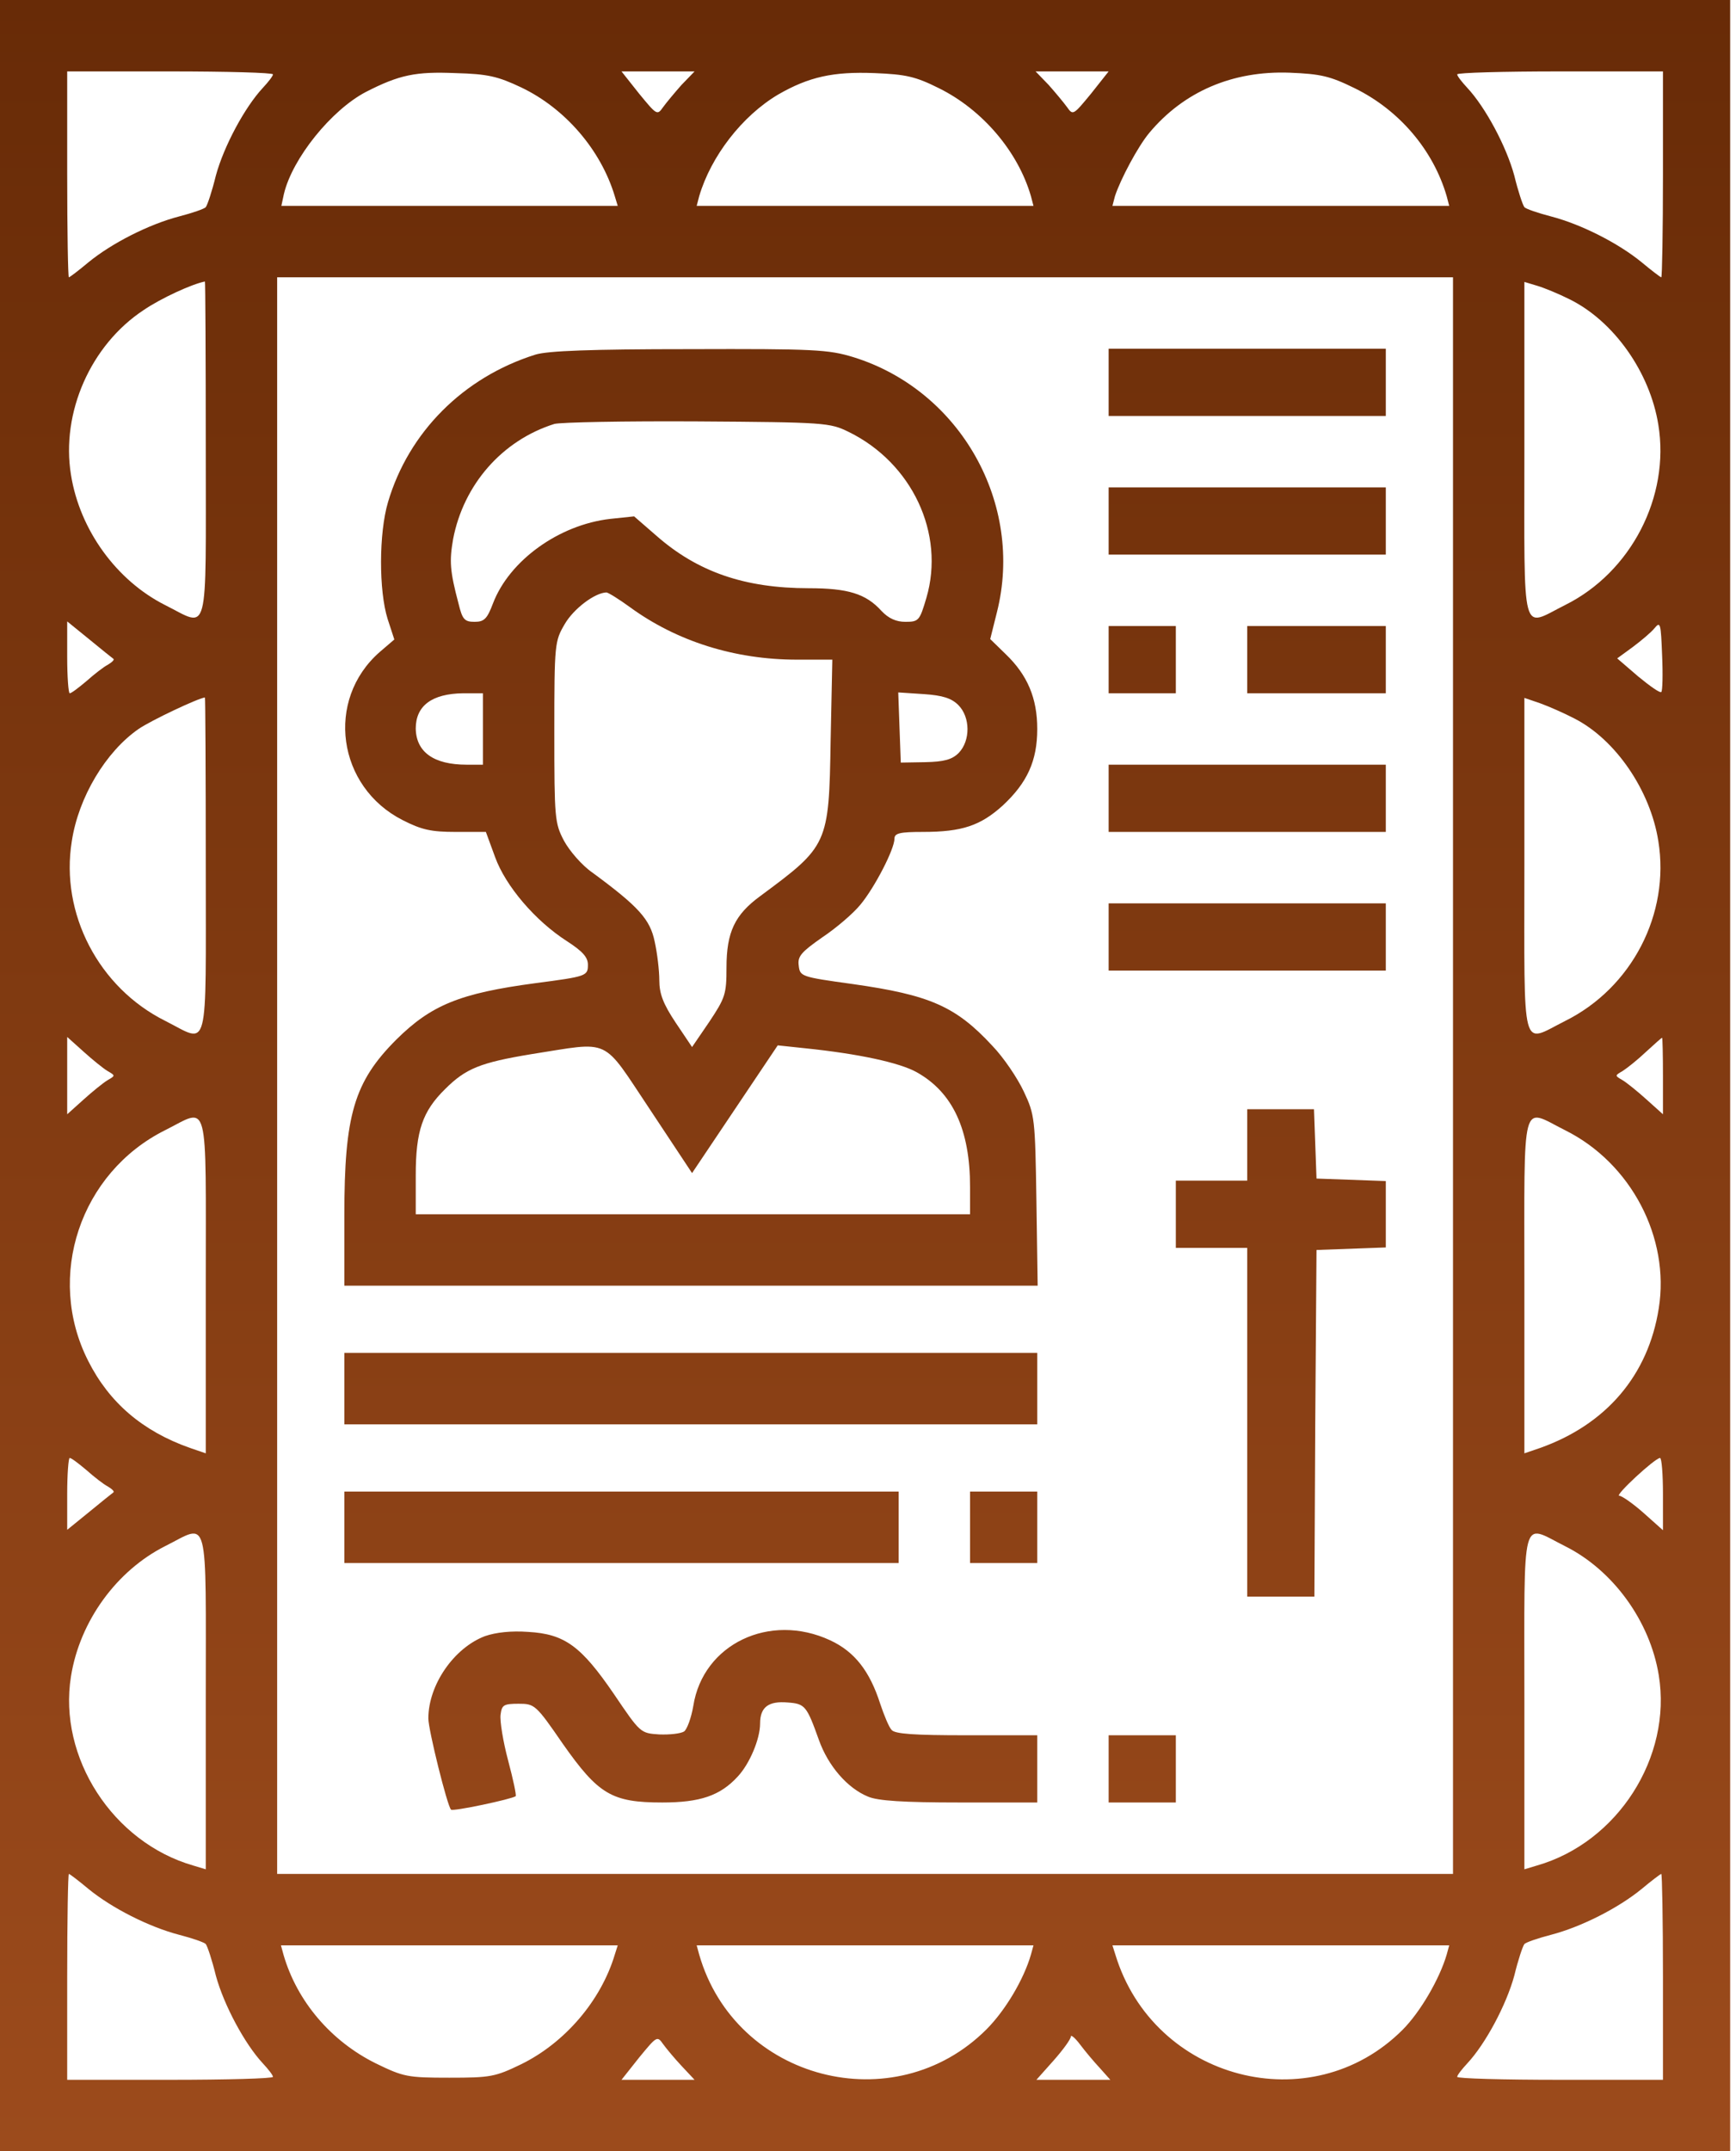 <svg width="109" height="135" viewBox="0 0 109 135" fill="none" xmlns="http://www.w3.org/2000/svg">
<path d="M0 135H108.633V0H0V135ZM17.139 4.667C17.139 4.772 16.849 5.142 16.506 5.511C15.372 6.724 14.054 9.176 13.553 11.021C13.315 11.997 13.025 12.867 12.92 12.999C12.841 13.104 12.076 13.368 11.259 13.579C9.334 14.08 7.014 15.267 5.563 16.453C4.931 16.98 4.377 17.402 4.324 17.402C4.271 17.402 4.219 14.502 4.219 10.942V4.482H10.679C14.238 4.482 17.139 4.562 17.139 4.667ZM32.722 5.484C35.49 6.803 37.731 9.413 38.602 12.313L38.786 12.92H17.666L17.824 12.182C18.352 9.94 20.804 6.908 22.966 5.774C25.075 4.693 26.104 4.482 28.608 4.588C30.639 4.641 31.271 4.799 32.722 5.484ZM42.794 5.326C42.372 5.801 41.845 6.434 41.634 6.724C41.265 7.251 41.238 7.225 40.131 5.88L39.023 4.482H43.611L42.794 5.326ZM58.957 5.537C61.673 6.882 63.914 9.492 64.731 12.313L64.89 12.92H43.743L43.901 12.313C44.64 9.809 46.591 7.277 48.858 5.933C50.783 4.825 52.312 4.482 54.923 4.588C56.874 4.667 57.48 4.799 58.957 5.537ZM68.502 5.88C67.394 7.225 67.368 7.251 66.999 6.724C66.788 6.434 66.261 5.801 65.839 5.326L65.022 4.482H69.609L68.502 5.88ZM85.061 5.537C87.856 6.908 89.991 9.413 90.835 12.313L90.993 12.92H69.847L70.005 12.313C70.348 11.259 71.455 9.176 72.167 8.332C74.329 5.748 77.388 4.43 80.974 4.562C82.925 4.641 83.505 4.772 85.061 5.537ZM104.414 10.942C104.414 14.502 104.361 17.402 104.309 17.402C104.256 17.402 103.702 16.98 103.069 16.453C101.619 15.267 99.299 14.08 97.374 13.579C96.557 13.368 95.792 13.104 95.713 12.999C95.607 12.867 95.317 11.997 95.08 11.021C94.579 9.176 93.261 6.724 92.127 5.511C91.784 5.142 91.494 4.772 91.494 4.667C91.494 4.562 94.394 4.482 97.954 4.482H104.414V10.942ZM91.231 117.598H17.402V17.402H91.231V117.598ZM12.92 28.213C12.92 40.289 13.157 39.366 10.362 37.969C7.33 36.44 5.01 33.275 4.456 29.795C3.823 25.893 5.695 21.648 9.018 19.459C10.099 18.721 12.05 17.824 12.867 17.666C12.894 17.666 12.92 22.412 12.92 28.213ZM98.534 18.773C101.329 20.145 103.597 23.361 104.124 26.657C104.862 31.166 102.41 35.912 98.27 37.969C95.476 39.366 95.713 40.289 95.713 28.239V17.692L96.504 17.93C96.952 18.061 97.849 18.431 98.534 18.773ZM7.119 41.344C7.198 41.397 7.04 41.555 6.776 41.713C6.513 41.845 5.906 42.319 5.432 42.741C4.931 43.163 4.482 43.506 4.377 43.506C4.298 43.506 4.219 42.477 4.219 41.238V38.997L5.616 40.131C6.354 40.737 7.04 41.291 7.119 41.344ZM104.309 43.427C104.229 43.506 103.597 43.058 102.858 42.451L101.54 41.317L102.516 40.605C103.043 40.21 103.676 39.683 103.887 39.419C104.256 38.971 104.282 39.129 104.361 41.133C104.414 42.319 104.388 43.374 104.309 43.427ZM12.92 54.316C12.92 66.393 13.157 65.47 10.389 64.072C6.196 61.989 3.771 57.322 4.509 52.787C4.931 50.019 6.645 47.171 8.701 45.747C9.466 45.22 12.419 43.822 12.867 43.77C12.894 43.77 12.92 48.516 12.92 54.316ZM98.851 45.088C101.435 46.406 103.623 49.597 104.124 52.787C104.862 57.349 102.463 61.989 98.27 64.072C95.476 65.47 95.713 66.393 95.713 54.316V43.796L96.715 44.139C97.295 44.35 98.244 44.772 98.851 45.088ZM6.75 67.21C7.251 67.5 7.251 67.5 6.75 67.79C6.486 67.948 5.801 68.502 5.247 69.003L4.219 69.926V65.074L5.247 65.997C5.801 66.498 6.486 67.052 6.75 67.21ZM104.414 67.526V69.926L103.386 69.003C102.832 68.502 102.146 67.948 101.883 67.79C101.382 67.5 101.382 67.5 101.883 67.21C102.173 67.025 102.832 66.498 103.333 66.023C103.86 65.549 104.309 65.127 104.361 65.127C104.388 65.127 104.414 66.208 104.414 67.526ZM12.92 80.684V91.204L11.918 90.861C8.938 89.807 6.855 88.014 5.537 85.403C2.848 80.103 5.036 73.591 10.362 70.928C13.157 69.53 12.92 68.607 12.92 80.684ZM98.27 70.928C102.41 72.984 104.862 77.678 104.15 82.107C103.491 86.3 100.854 89.385 96.715 90.861L95.713 91.204V80.684C95.713 68.607 95.476 69.53 98.27 70.928ZM5.432 92.259C5.906 92.681 6.513 93.155 6.776 93.287C7.04 93.445 7.198 93.603 7.119 93.656C7.04 93.709 6.354 94.263 5.616 94.869L4.219 96.003V93.762C4.219 92.522 4.298 91.494 4.377 91.494C4.482 91.494 4.931 91.837 5.432 92.259ZM104.414 93.762V96.029L103.201 94.948C102.516 94.342 101.83 93.867 101.672 93.867C101.355 93.867 103.887 91.52 104.229 91.494C104.335 91.494 104.414 92.522 104.414 93.762ZM12.92 106.761V117.308L12.129 117.07C7.093 115.62 3.639 110.294 4.456 105.205C5.01 101.725 7.33 98.561 10.362 97.031C13.157 95.634 12.92 94.711 12.92 106.761ZM98.27 97.031C101.276 98.534 103.597 101.725 104.15 105.126C104.994 110.268 101.566 115.62 96.504 117.07L95.713 117.308V106.761C95.713 94.711 95.476 95.634 98.27 97.031ZM5.563 118.547C7.014 119.733 9.334 120.92 11.259 121.421C12.076 121.632 12.841 121.896 12.92 122.001C13.025 122.133 13.315 123.003 13.553 123.979C14.054 125.824 15.372 128.276 16.506 129.489C16.849 129.858 17.139 130.228 17.139 130.333C17.139 130.438 14.238 130.518 10.679 130.518H4.219V124.058C4.219 120.498 4.271 117.598 4.324 117.598C4.377 117.598 4.931 118.02 5.563 118.547ZM104.414 124.058V130.518H97.954C94.394 130.518 91.494 130.438 91.494 130.333C91.494 130.228 91.784 129.858 92.127 129.489C93.261 128.276 94.579 125.824 95.08 123.979C95.317 123.003 95.607 122.133 95.713 122.001C95.792 121.896 96.557 121.632 97.374 121.421C99.299 120.92 101.619 119.733 103.069 118.547C103.702 118.02 104.256 117.598 104.309 117.598C104.361 117.598 104.414 120.498 104.414 124.058ZM38.602 122.66C37.731 125.561 35.464 128.197 32.722 129.542C31.087 130.333 30.797 130.386 28.213 130.386C25.576 130.386 25.339 130.333 23.599 129.489C20.777 128.092 18.642 125.587 17.798 122.66L17.64 122.08H38.786L38.602 122.66ZM64.731 122.66C64.283 124.216 63.123 126.167 61.937 127.354C56.162 133.128 46.169 130.544 43.901 122.66L43.743 122.08H64.89L64.731 122.66ZM90.835 122.66C90.387 124.189 89.174 126.272 88.066 127.38C82.318 133.128 72.431 130.544 70.031 122.66L69.847 122.08H90.993L90.835 122.66ZM42.794 129.647L43.611 130.518H39.023L40.131 129.12C41.238 127.775 41.265 127.749 41.634 128.276C41.845 128.566 42.372 129.199 42.794 129.647ZM69.056 129.779L69.715 130.518H65.074L66.155 129.305C66.762 128.619 67.236 127.96 67.236 127.802C67.236 127.67 67.5 127.881 67.816 128.303C68.133 128.725 68.686 129.384 69.056 129.779Z" fill="url(#paint0_linear_51_646)"/>
<path d="M33.618 22.254C29.083 23.678 25.655 27.132 24.363 31.509C23.783 33.46 23.783 37.072 24.337 38.839L24.759 40.131L23.836 40.922C20.408 43.928 21.173 49.386 25.286 51.469C26.473 52.075 27.079 52.207 28.608 52.207H30.507L31.087 53.789C31.746 55.608 33.618 57.797 35.596 59.062C36.571 59.695 36.914 60.065 36.914 60.539C36.914 61.251 36.835 61.277 33.618 61.699C28.872 62.332 27.079 63.07 24.891 65.232C22.227 67.895 21.621 69.978 21.621 76.254V80.684H65.153L65.074 75.331C64.995 70.189 64.969 69.952 64.283 68.502C63.888 67.658 63.018 66.366 62.306 65.628C60.012 63.149 58.377 62.438 53.525 61.752C50.282 61.304 50.23 61.277 50.15 60.592C50.071 60.012 50.309 59.748 51.627 58.825C52.497 58.245 53.578 57.322 54.026 56.769C54.923 55.688 56.162 53.288 56.162 52.629C56.162 52.286 56.505 52.207 57.955 52.207C60.407 52.207 61.567 51.812 62.965 50.546C64.494 49.122 65.127 47.751 65.127 45.747C65.127 43.822 64.52 42.372 63.149 41.054L62.174 40.105L62.596 38.417C64.31 31.614 60.302 24.495 53.578 22.412C52.023 21.938 51.152 21.885 43.269 21.911C37.099 21.911 34.383 22.017 33.618 22.254ZM53.288 27.105C57.27 29.057 59.352 33.486 58.166 37.52C57.744 38.944 57.691 39.023 56.848 39.023C56.268 39.023 55.793 38.812 55.345 38.338C54.369 37.257 53.235 36.914 50.783 36.914C46.749 36.914 43.796 35.886 41.212 33.618L39.815 32.405L38.312 32.563C35.095 32.933 31.983 35.174 30.955 37.863C30.586 38.839 30.401 39.023 29.795 39.023C29.162 39.023 29.03 38.865 28.793 37.89C28.239 35.807 28.213 35.2 28.45 33.829C29.109 30.401 31.535 27.633 34.805 26.605C35.174 26.499 39.208 26.42 43.77 26.446C51.812 26.499 52.102 26.525 53.288 27.105ZM39.551 38.101C42.477 40.236 46.116 41.397 50.045 41.397H52.26L52.154 46.459C52.049 53.024 51.996 53.077 47.725 56.241C46.143 57.401 45.615 58.482 45.615 60.724C45.615 62.385 45.536 62.622 44.534 64.125L43.453 65.707L42.425 64.178C41.634 62.991 41.397 62.358 41.397 61.515C41.397 60.908 41.265 59.801 41.106 59.089C40.816 57.691 40.105 56.9 37.204 54.765C36.545 54.316 35.754 53.394 35.411 52.761C34.831 51.653 34.805 51.363 34.805 45.932C34.805 40.368 34.831 40.236 35.464 39.155C36.018 38.206 37.336 37.204 38.074 37.178C38.18 37.178 38.865 37.6 39.551 38.101ZM30.322 47.988H29.294C27.237 47.988 26.13 47.197 26.104 45.721C26.104 44.297 27.105 43.532 29.083 43.506H30.322V47.988ZM60.17 44.244C60.935 45.009 60.935 46.485 60.196 47.25C59.774 47.672 59.273 47.804 58.087 47.83L56.558 47.856L56.399 43.453L58.008 43.559C59.194 43.638 59.748 43.822 60.17 44.244ZM40.816 69.636L43.453 73.617L48.832 65.602L50.572 65.786C53.895 66.129 56.478 66.683 57.56 67.289C59.827 68.555 60.908 70.901 60.908 74.487V76.201H26.104V73.749C26.104 70.981 26.525 69.741 27.949 68.344C29.241 67.052 30.164 66.683 33.355 66.155C38.443 65.364 37.731 65.022 40.816 69.636Z" fill="url(#paint1_linear_51_646)"/>
<path d="M69.609 26.104H87.012V21.885H69.609V26.104Z" fill="url(#paint2_linear_51_646)"/>
<path d="M69.609 34.805H87.012V30.586H69.609V34.805Z" fill="url(#paint3_linear_51_646)"/>
<path d="M69.609 43.506H73.828V39.287H69.609V43.506Z" fill="url(#paint4_linear_51_646)"/>
<path d="M78.311 43.506H87.012V39.287H78.311V43.506Z" fill="url(#paint5_linear_51_646)"/>
<path d="M69.609 52.207H87.012V47.988H69.609V52.207Z" fill="url(#paint6_linear_51_646)"/>
<path d="M69.609 60.908H87.012V56.69H69.609V60.908Z" fill="url(#paint7_linear_51_646)"/>
<path d="M78.311 74.092H73.828V78.311H78.311V100.195H82.529L82.582 89.306L82.661 78.442L87.012 78.284V74.118L82.661 73.96L82.503 69.609H78.311V74.092Z" fill="url(#paint8_linear_51_646)"/>
<path d="M21.621 89.385H65.127V84.902H21.621V89.385Z" fill="url(#paint9_linear_51_646)"/>
<path d="M21.621 98.086H56.426V93.603H21.621V98.086Z" fill="url(#paint10_linear_51_646)"/>
<path d="M60.908 98.086H65.127V93.603H60.908V98.086Z" fill="url(#paint11_linear_51_646)"/>
<path d="M30.454 102.674C28.503 103.412 26.895 105.732 26.895 107.842C26.895 108.554 28.081 113.326 28.318 113.563C28.424 113.695 32.142 112.904 32.379 112.72C32.432 112.667 32.221 111.665 31.904 110.479C31.588 109.292 31.377 108 31.43 107.604C31.509 106.998 31.614 106.919 32.563 106.919C33.565 106.919 33.645 106.972 35.332 109.424C37.573 112.614 38.417 113.115 41.581 113.115C43.954 113.115 45.22 112.693 46.327 111.48C47.065 110.689 47.725 109.134 47.725 108.158C47.725 107.13 48.252 106.734 49.465 106.84C50.546 106.919 50.651 107.051 51.416 109.187C51.996 110.821 53.209 112.219 54.501 112.746C55.107 113.01 56.716 113.115 60.249 113.115H65.127V108.896H60.671C57.428 108.896 56.162 108.817 55.977 108.554C55.819 108.396 55.503 107.631 55.266 106.919C54.606 104.862 53.657 103.649 52.128 102.938C48.331 101.171 44.139 103.175 43.532 107.051C43.4 107.815 43.137 108.527 42.952 108.659C42.741 108.791 42.056 108.87 41.397 108.844C40.21 108.765 40.21 108.765 38.549 106.312C36.492 103.307 35.464 102.542 33.17 102.41C32.115 102.331 31.14 102.437 30.454 102.674Z" fill="url(#paint12_linear_51_646)"/>
<path d="M69.609 113.115H73.828V108.896H69.609V113.115Z" fill="url(#paint13_linear_51_646)"/>
<defs>
<linearGradient id="paint0_linear_51_646" x1="54.316" y1="0" x2="54.316" y2="135" gradientUnits="userSpaceOnUse">
<stop stop-color="#682B07"/>
<stop offset="1" stop-color="#9C4B1C"/>
</linearGradient>
<linearGradient id="paint1_linear_51_646" x1="54.316" y1="0" x2="54.316" y2="135" gradientUnits="userSpaceOnUse">
<stop stop-color="#682B07"/>
<stop offset="1" stop-color="#9C4B1C"/>
</linearGradient>
<linearGradient id="paint2_linear_51_646" x1="54.316" y1="0" x2="54.316" y2="135" gradientUnits="userSpaceOnUse">
<stop stop-color="#682B07"/>
<stop offset="1" stop-color="#9C4B1C"/>
</linearGradient>
<linearGradient id="paint3_linear_51_646" x1="54.316" y1="0" x2="54.316" y2="135" gradientUnits="userSpaceOnUse">
<stop stop-color="#682B07"/>
<stop offset="1" stop-color="#9C4B1C"/>
</linearGradient>
<linearGradient id="paint4_linear_51_646" x1="54.316" y1="0" x2="54.316" y2="135" gradientUnits="userSpaceOnUse">
<stop stop-color="#682B07"/>
<stop offset="1" stop-color="#9C4B1C"/>
</linearGradient>
<linearGradient id="paint5_linear_51_646" x1="54.316" y1="0" x2="54.316" y2="135" gradientUnits="userSpaceOnUse">
<stop stop-color="#682B07"/>
<stop offset="1" stop-color="#9C4B1C"/>
</linearGradient>
<linearGradient id="paint6_linear_51_646" x1="54.316" y1="0" x2="54.316" y2="135" gradientUnits="userSpaceOnUse">
<stop stop-color="#682B07"/>
<stop offset="1" stop-color="#9C4B1C"/>
</linearGradient>
<linearGradient id="paint7_linear_51_646" x1="54.316" y1="0" x2="54.316" y2="135" gradientUnits="userSpaceOnUse">
<stop stop-color="#682B07"/>
<stop offset="1" stop-color="#9C4B1C"/>
</linearGradient>
<linearGradient id="paint8_linear_51_646" x1="54.316" y1="0" x2="54.316" y2="135" gradientUnits="userSpaceOnUse">
<stop stop-color="#682B07"/>
<stop offset="1" stop-color="#9C4B1C"/>
</linearGradient>
<linearGradient id="paint9_linear_51_646" x1="54.316" y1="0" x2="54.316" y2="135" gradientUnits="userSpaceOnUse">
<stop stop-color="#682B07"/>
<stop offset="1" stop-color="#9C4B1C"/>
</linearGradient>
<linearGradient id="paint10_linear_51_646" x1="54.316" y1="0" x2="54.316" y2="135" gradientUnits="userSpaceOnUse">
<stop stop-color="#682B07"/>
<stop offset="1" stop-color="#9C4B1C"/>
</linearGradient>
<linearGradient id="paint11_linear_51_646" x1="54.316" y1="0" x2="54.316" y2="135" gradientUnits="userSpaceOnUse">
<stop stop-color="#682B07"/>
<stop offset="1" stop-color="#9C4B1C"/>
</linearGradient>
<linearGradient id="paint12_linear_51_646" x1="54.316" y1="0" x2="54.316" y2="135" gradientUnits="userSpaceOnUse">
<stop stop-color="#682B07"/>
<stop offset="1" stop-color="#9C4B1C"/>
</linearGradient>
<linearGradient id="paint13_linear_51_646" x1="54.316" y1="0" x2="54.316" y2="135" gradientUnits="userSpaceOnUse">
<stop stop-color="#682B07"/>
<stop offset="1" stop-color="#9C4B1C"/>
</linearGradient>
</defs>
</svg>
